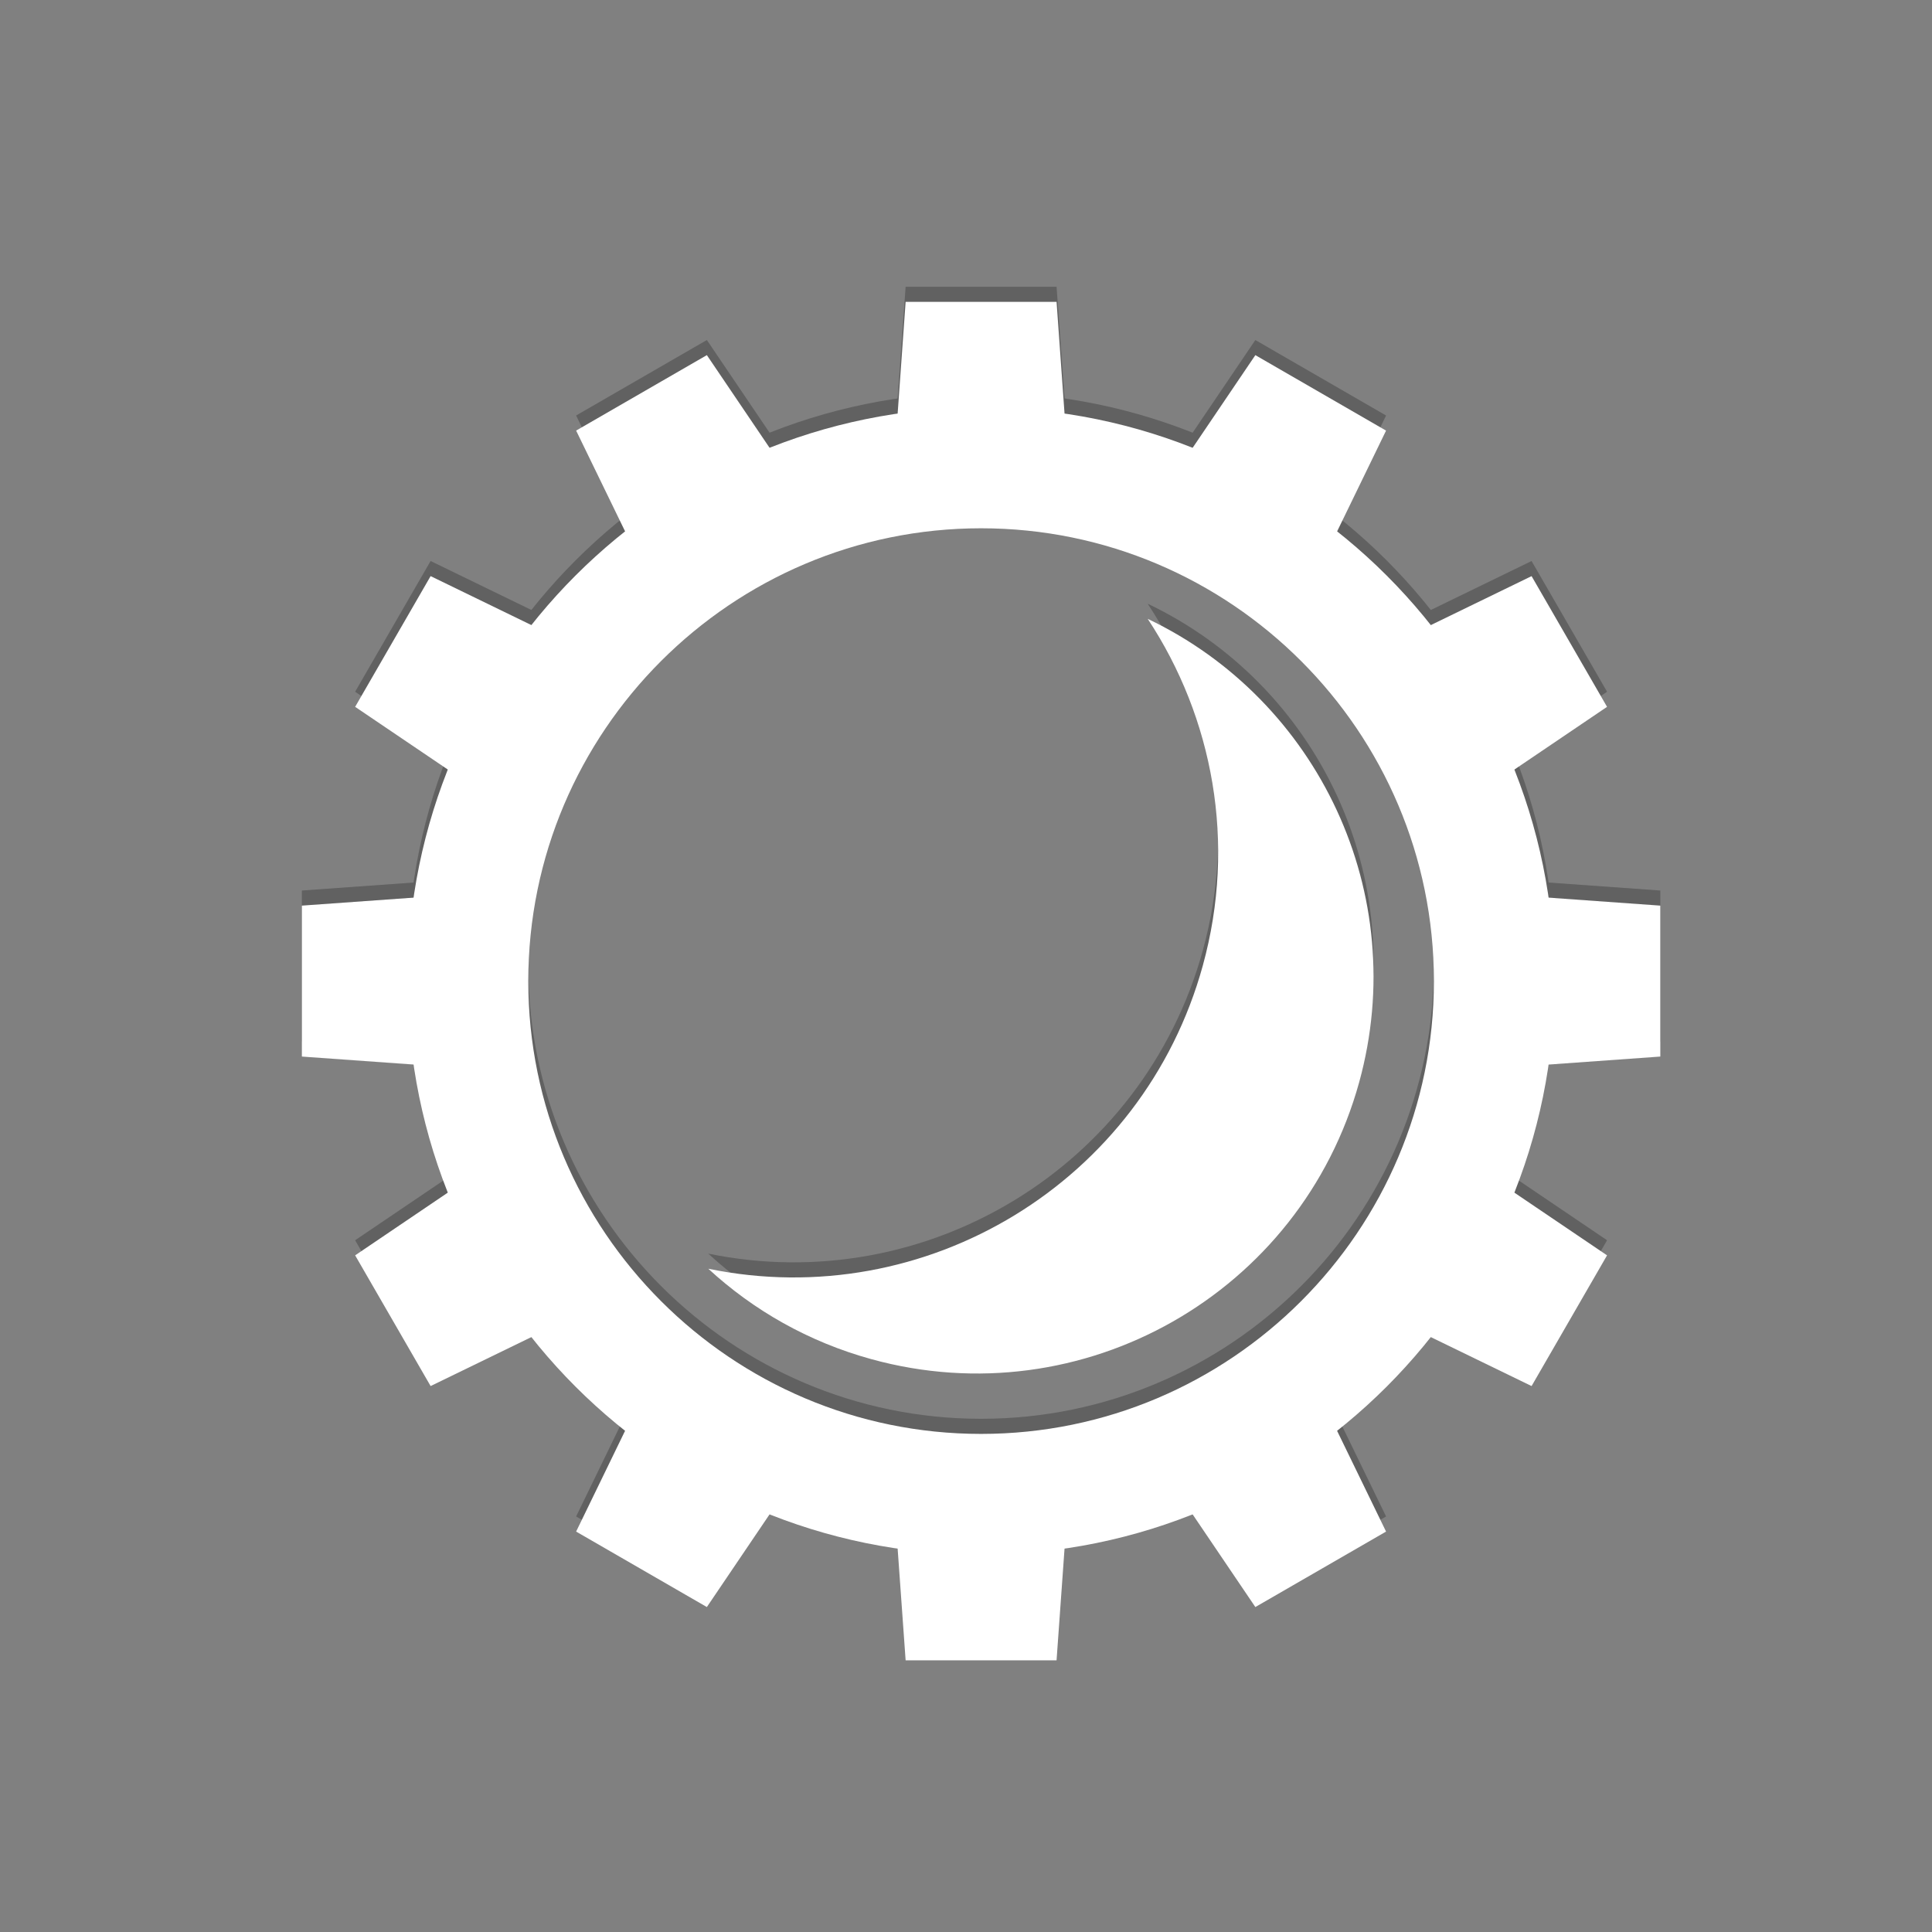 <?xml version="1.0" encoding="utf-8"?>
<!-- Generator: Adobe Illustrator 16.0.3, SVG Export Plug-In . SVG Version: 6.00 Build 0)  -->
<!DOCTYPE svg PUBLIC "-//W3C//DTD SVG 1.1//EN" "http://www.w3.org/Graphics/SVG/1.1/DTD/svg11.dtd">
<svg version="1.1" id="Layer_1" xmlns="http://www.w3.org/2000/svg" xmlns:xlink="http://www.w3.org/1999/xlink" x="0px" y="0px"
	 width="128px" height="128px" viewBox="0 0 128 128" enable-background="new 0 0 128 128" xml:space="preserve">
<rect x="0" y="0" width="128" height="128" fill="#808080" stroke="none"/>
<g>
	<g opacity="0.25">
		<path fill="#020202" d="M79.689,62.973c2.245-8.145,0.666-16.436-3.65-22.973c11.289,5.376,17.447,18.222,14.011,30.697
			c-3.859,13.989-18.327,22.21-32.323,18.35c-4.169-1.147-7.824-3.247-10.801-5.99C61.314,86.016,75.731,77.344,79.689,62.973z"/>
		<path fill="#020202" d="M65,34c16.543,0,30,13.458,30,30c0,16.542-13.457,30-30,30c-16.542,0-30-13.459-30-30
			C35,47.458,48.458,34,65,34 M65,26c-20.987,0-38,17.013-38,38c0,20.987,17.013,38,38,38c20.988,0,38-17.014,38-38
			C103,43.012,85.988,26,65,26L65,26z"/>
		<polygon fill="#020202" points="60,19 59,33 71,33 70,19 		"/>
		<polygon fill="#020202" points="38.17,27.528 46.831,22.528 54.697,34.152 44.304,40.152 		"/>
		<polygon fill="#020202" points="23.529,45.83 28.529,37.169 41.154,43.303 35.153,53.695 		"/>
		<polygon fill="#020202" points="20,69 20,59 34,57.999 34,70 		"/>
		<polygon fill="#020202" points="28.529,90.83 23.529,82.17 35.153,74.303 41.153,84.695 		"/>
		<polygon fill="#020202" points="46.831,105.471 38.17,100.471 44.302,87.846 54.696,93.847 		"/>
		<polygon fill="#020202" points="70,109 60,109 58.999,95 71,95 		"/>
		<polygon fill="#020202" points="91.83,100.471 83.17,105.471 75.303,93.848 85.695,87.848 		"/>
		<polygon fill="#020202" points="106.471,82.17 101.471,90.83 88.846,84.697 94.848,74.305 		"/>
		<polygon fill="#020202" points="110,59 110,69 96,70.002 96,58 		"/>
		<polygon fill="#020202" points="101.471,37.17 106.471,45.83 94.848,53.698 88.848,43.304 		"/>
		<polygon fill="#020202" points="83.17,22.529 91.83,27.529 85.699,40.154 75.305,34.153 		"/>
	</g>
	<g>
		<g>
			<path fill="#FFFFFF" d="M79.689,63.973c2.245-8.145,0.666-16.436-3.65-22.973c11.289,5.376,17.447,18.222,14.011,30.697
				c-3.859,13.989-18.327,22.21-32.323,18.35c-4.169-1.147-7.824-3.247-10.801-5.99C61.314,87.016,75.731,78.344,79.689,63.973z"/>
			<path fill="#FFFFFF" d="M65,35c16.543,0,30,13.458,30,30c0,16.542-13.457,30-30,30c-16.542,0-30-13.459-30-30
				C35,48.458,48.458,35,65,35 M65,27c-20.987,0-38,17.013-38,38c0,20.987,17.013,38,38,38c20.988,0,38-17.014,38-38
				C103,44.012,85.988,27,65,27L65,27z"/>
			<polygon fill="#FFFFFF" points="60,20 59,34 71,34 70,20 			"/>
			<polygon fill="#FFFFFF" points="38.17,28.528 46.831,23.528 54.697,35.152 44.304,41.152 			"/>
			<polygon fill="#FFFFFF" points="23.529,46.83 28.529,38.169 41.154,44.303 35.153,54.695 			"/>
			<polygon fill="#FFFFFF" points="20,70 20,60 34,58.999 34,71 			"/>
			<polygon fill="#FFFFFF" points="28.529,91.83 23.529,83.17 35.153,75.303 41.153,85.695 			"/>
			<polygon fill="#FFFFFF" points="46.831,106.471 38.17,101.471 44.302,88.846 54.696,94.847 			"/>
			<polygon fill="#FFFFFF" points="70,110 60,110 58.999,96 71,96 			"/>
			<polygon fill="#FFFFFF" points="91.83,101.471 83.17,106.471 75.303,94.848 85.695,88.848 			"/>
			<polygon fill="#FFFFFF" points="106.471,83.17 101.471,91.83 88.846,85.697 94.848,75.305 			"/>
			<polygon fill="#FFFFFF" points="110,60 110,70 96,71.002 96,59 			"/>
			<polygon fill="#FFFFFF" points="101.471,38.17 106.471,46.83 94.848,54.698 88.848,44.304 			"/>
			<polygon fill="#FFFFFF" points="83.17,23.529 91.83,28.529 85.699,41.154 75.305,35.153 			"/>
		</g>
	</g>
</g>
</svg>
